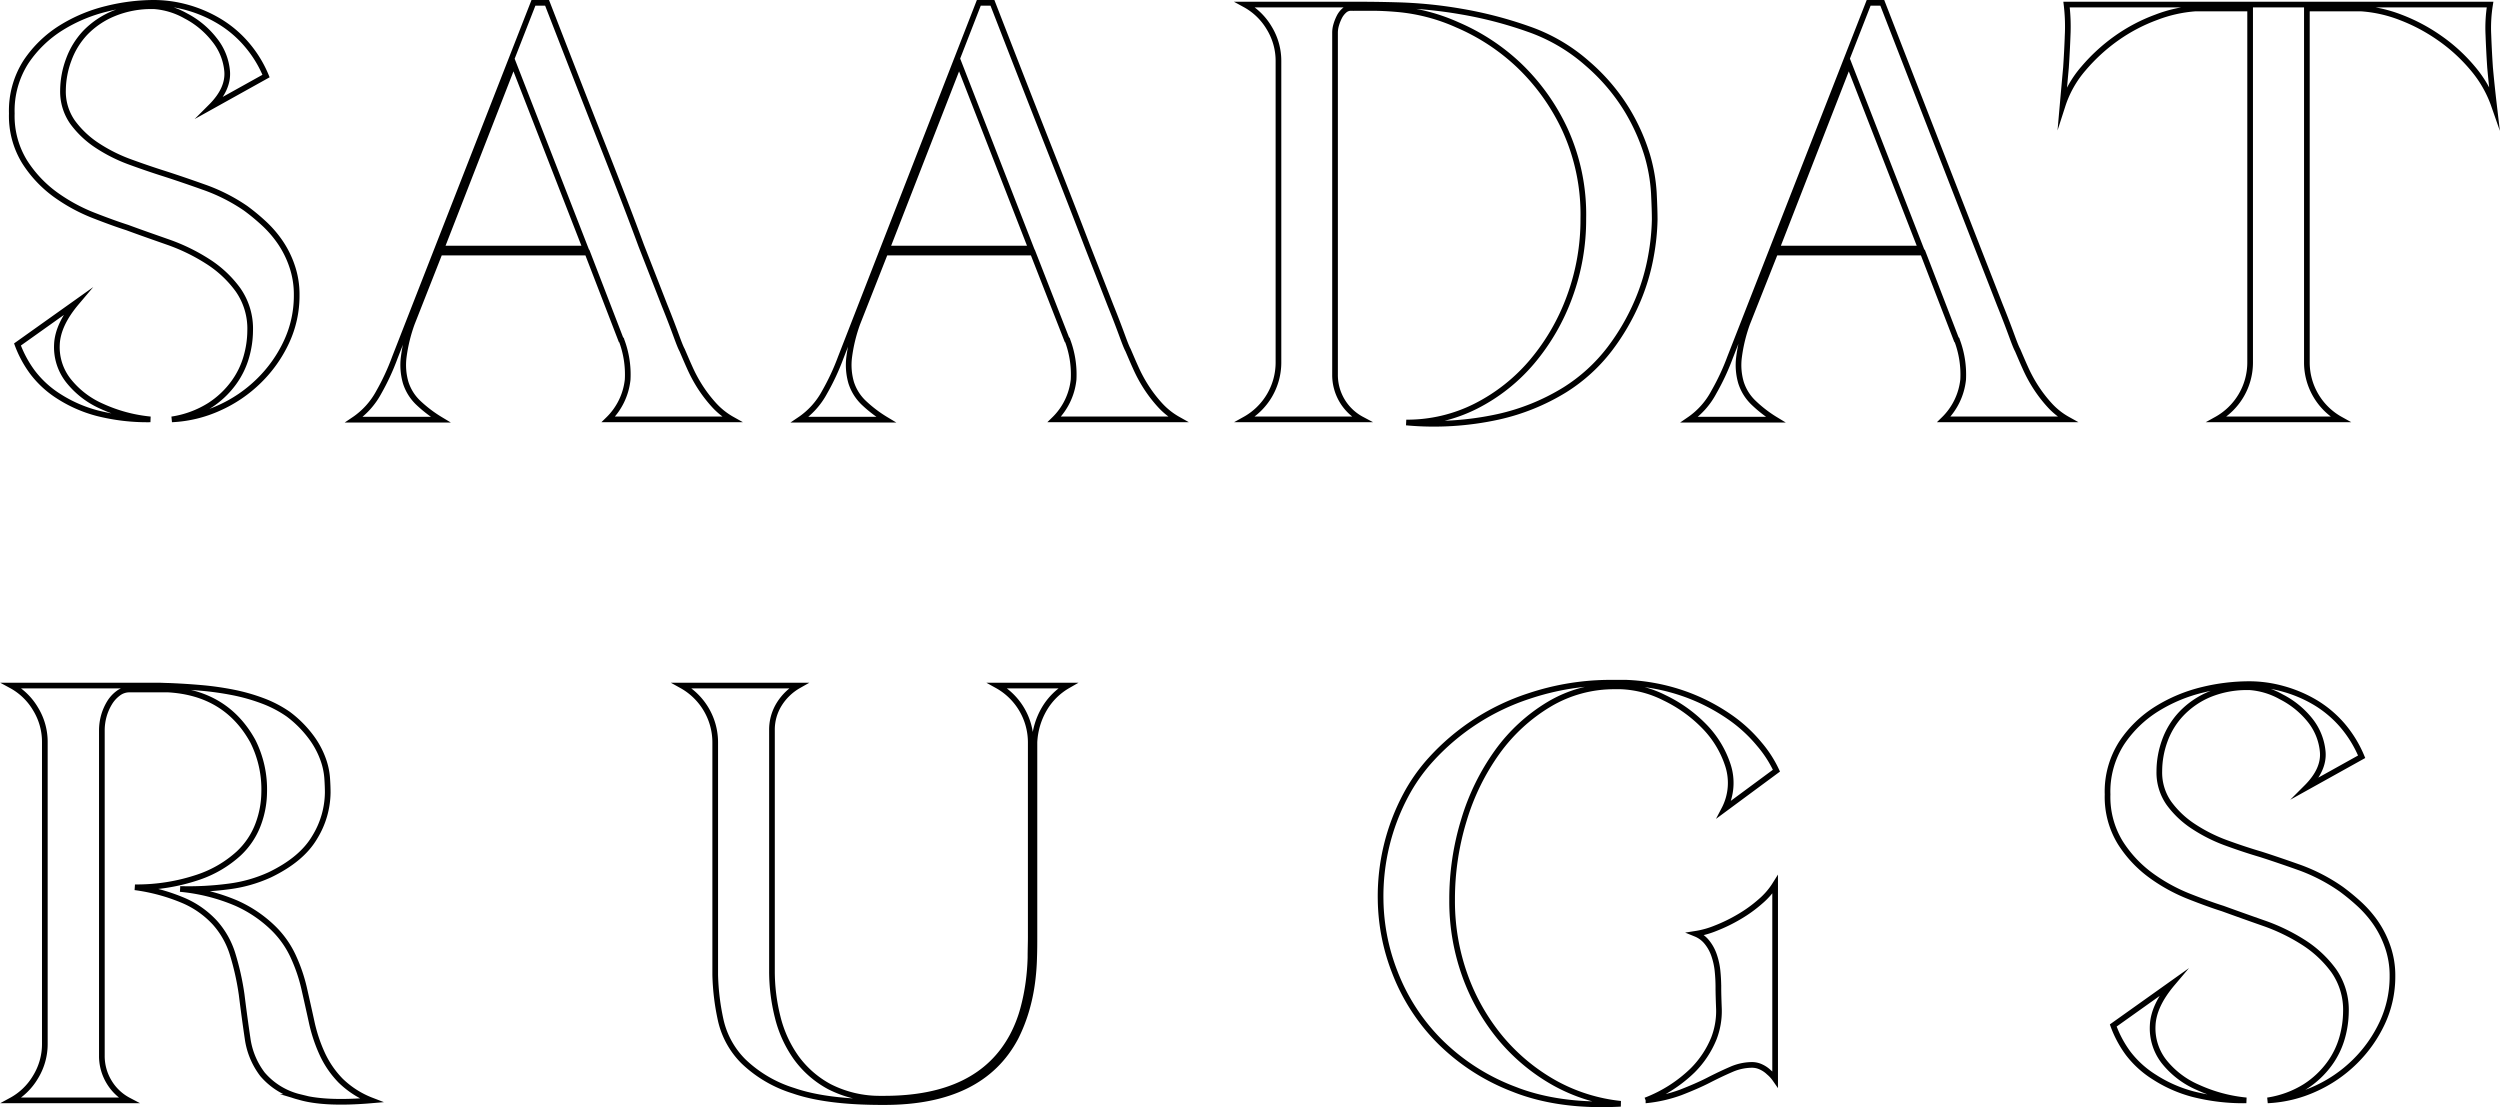 <svg xmlns="http://www.w3.org/2000/svg" viewBox="0 0 440.53 195.09"><defs><style>.cls-1{fill:none;stroke:#000;stroke-miterlimit:10;}</style></defs><g id="Layer_2" data-name="Layer 2"><g id="Layer_1-2" data-name="Layer 1"><path id="N01" class="cls-1" d="M43.28,36.7a36.46,36.46,0,0,1,3.1,2.55,19.59,19.59,0,0,1,2.9,3.3,17.11,17.11,0,0,1,2.15,4.25,15.37,15.37,0,0,1,.85,5.2,19.26,19.26,0,0,1-1.8,8.25,23.33,23.33,0,0,1-4.85,6.85,23.93,23.93,0,0,1-7.05,4.8,22.51,22.51,0,0,1-8.3,2,17.35,17.35,0,0,0,6.65-2.45,15.73,15.73,0,0,0,4.25-4,14.46,14.46,0,0,0,2.25-4.65,17,17,0,0,0,.65-4.5,11.93,11.93,0,0,0-2.15-7.25,19.53,19.53,0,0,0-5.35-5,33.34,33.34,0,0,0-7-3.4c-2.56-.9-5-1.75-7.15-2.55-1.66-.53-3.65-1.25-5.95-2.15A30.59,30.59,0,0,1,9.78,34.3a21.15,21.15,0,0,1-5.45-5.8A15.39,15.39,0,0,1,2.08,20a15.94,15.94,0,0,1,2.5-9.1,20.49,20.49,0,0,1,6.2-6,27.38,27.38,0,0,1,8-3.35A34.85,34.85,0,0,1,27,.5a22.13,22.13,0,0,1,6.1.85A22.91,22.91,0,0,1,38.73,3.8a19.62,19.62,0,0,1,4.75,4.05,20.58,20.58,0,0,1,3.4,5.55l-9.7,5.4c2.07-2.07,3-4.13,2.85-6.2A10.23,10.23,0,0,0,37.78,7,15.36,15.36,0,0,0,32.73,2.8a13.27,13.27,0,0,0-5.55-1.7H27a17.37,17.37,0,0,0-7,1.3A14.75,14.75,0,0,0,15,5.8a13.8,13.8,0,0,0-2.9,4.75,15.85,15.85,0,0,0-1,5.35,9.41,9.41,0,0,0,1.7,5.65,16.75,16.75,0,0,0,4.35,4.1,27.83,27.83,0,0,0,5.8,2.9q3.15,1.15,6,2.05,3.11,1,6.9,2.35A31.37,31.37,0,0,1,43.28,36.7Zm-40.2,24,10.4-7.4q-3.3,3.9-3.45,7.4A9.53,9.53,0,0,0,12,67a15.4,15.4,0,0,0,5.95,4.6,26.68,26.68,0,0,0,8.55,2.3,35.84,35.84,0,0,1-9.4-1.1,23.77,23.77,0,0,1-6.8-3A17.55,17.55,0,0,1,5.73,65.6,19.75,19.75,0,0,1,3.08,60.7Z"/><path id="N02" class="cls-1" d="M72.58,57a27.81,27.81,0,0,0-1.45,6,11.2,11.2,0,0,0,.35,4.4,8.42,8.42,0,0,0,2.15,3.5,22.66,22.66,0,0,0,4,3.05H62.38a13.55,13.55,0,0,0,4.35-4.8A41,41,0,0,0,69.58,63L94,.5h2.4q5.9,15.2,10,25.6T113,43.3q2.66,6.8,4.1,10.5c1,2.47,1.67,4.28,2.1,5.45s.75,2,1,2.45c.4.93.85,2,1.35,3.1a25.35,25.35,0,0,0,1.8,3.35,24.08,24.08,0,0,0,2.45,3.2A12.66,12.66,0,0,0,129,73.9h-21.8a11.48,11.48,0,0,0,3.4-7,17,17,0,0,0-1.1-7c0-.07,0-.1-.1-.1l-5.9-15.3h-26L72.58,57v0Zm17.9-45.8L77.78,43.8h25.4Z"/><path id="N03" class="cls-1" d="M151.08,57a27.81,27.81,0,0,0-1.45,6,11.2,11.2,0,0,0,.35,4.4,8.42,8.42,0,0,0,2.15,3.5,22.66,22.66,0,0,0,4,3.05h-15.2a13.55,13.55,0,0,0,4.35-4.8,41,41,0,0,0,2.85-6.1L172.48.5h2.4q5.9,15.2,10,25.6t6.7,17.2q2.66,6.8,4.1,10.5c1,2.47,1.67,4.28,2.1,5.45s.75,2,1,2.45c.4.93.85,2,1.35,3.1a25.35,25.35,0,0,0,1.8,3.35,24.08,24.08,0,0,0,2.45,3.2,12.66,12.66,0,0,0,3.2,2.55h-21.8a11.48,11.48,0,0,0,3.4-7,17,17,0,0,0-1.1-7c0-.07,0-.1-.1-.1L182,44.5H156L151.08,57v0ZM169,11.2l-12.7,32.6h25.4Z"/><path id="N04" class="cls-1" d="M219.38,73.9a11.47,11.47,0,0,0,5.9-10V10.8a11.11,11.11,0,0,0-1.65-5.9A11.13,11.13,0,0,0,219.38.8h17.8c2.27,0,5.18,0,8.75.1A78,78,0,0,1,257.28,2a71.27,71.27,0,0,1,12,3.1,31.07,31.07,0,0,1,10.45,6.1,34.63,34.63,0,0,1,6.95,8.15,35.24,35.24,0,0,1,3.55,7.9A29.7,29.7,0,0,1,291.43,34c.1,2,.15,3.57.15,4.7a40,40,0,0,1-.65,6.35,36.62,36.62,0,0,1-2.4,8.05,39.29,39.29,0,0,1-4.85,8.35,29.93,29.93,0,0,1-7.95,7.25A38.06,38.06,0,0,1,264,73.45a52.91,52.91,0,0,1-16.2,1,26.78,26.78,0,0,0,12.3-2.9,31.71,31.71,0,0,0,9.9-7.85,37.75,37.75,0,0,0,6.6-11.45A39.22,39.22,0,0,0,279,38.5a36,36,0,0,0-3.25-15.7,37.44,37.44,0,0,0-8.2-11.4,36.9,36.9,0,0,0-10.7-7A32.67,32.67,0,0,0,246.08,1.6c-1.53-.13-3-.2-4.3-.2h-3.7a1.72,1.72,0,0,0-1.2.45A3.78,3.78,0,0,0,236,3a8.12,8.12,0,0,0-.55,1.4,4.9,4.9,0,0,0-.2,1.3V66a8.85,8.85,0,0,0,4.7,7.9Z"/><path id="N05" class="cls-1" d="M307.88,57a27.81,27.81,0,0,0-1.45,6,11,11,0,0,0,.35,4.4,8.42,8.42,0,0,0,2.15,3.5,22.29,22.29,0,0,0,3.95,3.05h-15.2A13.55,13.55,0,0,0,302,69.1a41,41,0,0,0,2.85-6.1L329.28.5h2.4q5.9,15.2,9.95,25.6t6.7,17.2q2.66,6.8,4.1,10.5c1,2.47,1.67,4.28,2.1,5.45s.75,2,1,2.45c.4.93.85,2,1.35,3.1a25.35,25.35,0,0,0,1.8,3.35,24.08,24.08,0,0,0,2.45,3.2,12.49,12.49,0,0,0,3.2,2.55h-21.8a11.48,11.48,0,0,0,3.4-7,17.12,17.12,0,0,0-1.1-7c0-.07,0-.1-.1-.1l-5.9-15.3h-26L307.88,57v0Zm17.9-45.8-12.7,32.6h25.4Z"/><path id="N06" class="cls-1" d="M438.78.8a25.63,25.63,0,0,0-.3,5.3q.11,3,.3,5.8.3,3.3.7,6.7a20.58,20.58,0,0,0-3.75-6.55,29.79,29.79,0,0,0-5.85-5.35A31.35,31.35,0,0,0,423,3.05a23.66,23.66,0,0,0-6.9-1.55h-9.6V63.9a11.47,11.47,0,0,0,5.9,10h-21.8a11.47,11.47,0,0,0,5.9-10V1.5h-9.7a24.08,24.08,0,0,0-6.85,1.55A30.06,30.06,0,0,0,373,6.7a31.58,31.58,0,0,0-5.85,5.35,18.71,18.71,0,0,0-3.7,6.55q.3-3.41.6-6.7.19-2.81.3-5.8a32.53,32.53,0,0,0-.2-5.3Z"/><path id="N07" class="cls-1" d="M53.58,174.1c.47,2.07.92,4.08,1.35,6.05a27.4,27.4,0,0,0,1.85,5.55A16.91,16.91,0,0,0,60,190.4a16.07,16.07,0,0,0,5.45,3.5q-8.3.71-12.7-.6a12.41,12.41,0,0,1-6.5-4A13.45,13.45,0,0,1,43.63,183c-.36-2.43-.71-5-1.05-7.75a46.08,46.08,0,0,0-1.6-7.15,14.85,14.85,0,0,0-3.1-5.5,16.2,16.2,0,0,0-5.5-3.9,33,33,0,0,0-8.6-2.35A33.77,33.77,0,0,0,35,154.55a20.07,20.07,0,0,0,7-4.1,13.48,13.48,0,0,0,3.55-5.35,16.51,16.51,0,0,0,1-5.4,18.87,18.87,0,0,0-2-9.1q-4.69-8.5-14.9-9.1h-6.9a3.23,3.23,0,0,0-1.9.65,5.93,5.93,0,0,0-1.55,1.7,9.31,9.31,0,0,0-1,2.3,9.51,9.51,0,0,0-.35,2.55V186a8.82,8.82,0,0,0,1.3,4.7,8.7,8.7,0,0,0,3.4,3.2H2a11.06,11.06,0,0,0,4.25-4.1,11.11,11.11,0,0,0,1.65-5.9V130.8a11.11,11.11,0,0,0-1.65-5.9A11.06,11.06,0,0,0,2,120.8h21.7c1.87,0,3.19,0,3.95,0s1.42.05,1.95.05c1.8.07,3.69.18,5.65.35a52.71,52.71,0,0,1,5.75.8,33,33,0,0,1,5.3,1.5,20.36,20.36,0,0,1,4.5,2.35,19.7,19.7,0,0,1,4,4,15.07,15.07,0,0,1,2.1,3.85,12.34,12.34,0,0,1,.75,3.4c.07,1,.1,1.88.1,2.55a15.33,15.33,0,0,1-2.3,7.9q-2.29,3.9-7.9,6.6a24.89,24.89,0,0,1-7.2,2.05,53.67,53.67,0,0,1-8.6.45,33,33,0,0,1,9.9,2.5A22.33,22.33,0,0,1,48,163.4a16.77,16.77,0,0,1,3.7,5.2A28.49,28.49,0,0,1,53.58,174.1Z"/><path id="N08" class="cls-1" d="M188.18,120.8a11.41,11.41,0,0,0-4.15,4.1,12.85,12.85,0,0,0-1.75,5.9v34.3c0,1.07,0,2.3-.05,3.7a40.81,40.81,0,0,1-.35,4.4,32.27,32.27,0,0,1-1,4.75,28.48,28.48,0,0,1-1.9,4.85q-6,11.4-23.1,11.4h-.5q-9.8,0-15.55-2a22.16,22.16,0,0,1-8.8-5.15,14.84,14.84,0,0,1-4-7.15,41.73,41.73,0,0,1-1-8.1v-41a11.47,11.47,0,0,0-5.9-10h20.6a9.62,9.62,0,0,0-3.4,3.25,8.49,8.49,0,0,0-1.3,4.65v42.4a33.15,33.15,0,0,0,1,8.1,20.92,20.92,0,0,0,3.25,7.15,17.37,17.37,0,0,0,5.9,5.15,19.48,19.48,0,0,0,9.05,2.1h.6q16.69,0,22.6-11.1a23.06,23.06,0,0,0,1.85-4.7,36.25,36.25,0,0,0,.95-4.7,40.53,40.53,0,0,0,.35-4.35c0-1.37.05-2.58.05-3.65V130.8a11.47,11.47,0,0,0-5.9-10Z"/><path id="N09" class="cls-1" d="M285.58,194.5q-10.89.6-18.9-2.6a37.19,37.19,0,0,1-13.2-8.6,35.16,35.16,0,0,1-7.7-12,36.2,36.2,0,0,1-2.5-12.8,37.84,37.84,0,0,1,4.45-18.4,30.88,30.88,0,0,1,4.4-6.25,40.18,40.18,0,0,1,17.3-11.2,45.33,45.33,0,0,1,14.45-2.35h2.6a34.91,34.91,0,0,1,10.45,2,33.87,33.87,0,0,1,7.8,4,25.65,25.65,0,0,1,5.3,4.85,20.57,20.57,0,0,1,3,4.65l-9.2,6.8a10,10,0,0,0,.65-7.75,17.57,17.57,0,0,0-4.2-6.9,24.58,24.58,0,0,0-7-5,18.6,18.6,0,0,0-7.6-2h-1.1a22.28,22.28,0,0,0-11.6,3.15,30.6,30.6,0,0,0-9.1,8.35,40.48,40.48,0,0,0-5.9,12,47.48,47.48,0,0,0-2.1,14.1,38.73,38.73,0,0,0,2.3,13.45,36.73,36.73,0,0,0,6.3,11,34.08,34.08,0,0,0,9.4,7.8A30.47,30.47,0,0,0,285.58,194.5Zm4.4-.6a24.4,24.4,0,0,0,8.3-5.3A17,17,0,0,0,302,183a13.31,13.31,0,0,0,.9-5.15c-.06-1.6-.1-2.87-.1-3.8a28.7,28.7,0,0,0-.15-2.95,12.22,12.22,0,0,0-.6-2.75,7.51,7.51,0,0,0-1.25-2.3,4.88,4.88,0,0,0-2-1.5,15.7,15.7,0,0,0,3.55-1,28.12,28.12,0,0,0,4.1-2,23.58,23.58,0,0,0,3.75-2.7,12.89,12.89,0,0,0,2.6-3v34.3a6.07,6.07,0,0,0-1.1-1.2,5,5,0,0,0-1.3-.9,3.7,3.7,0,0,0-1.7-.4,9.19,9.19,0,0,0-3.65.8c-1.23.53-2.58,1.17-4,1.9s-3.1,1.45-4.9,2.15A24.92,24.92,0,0,1,290,193.9Z"/><path id="N10" class="cls-1" d="M412.58,156.7a38.09,38.09,0,0,1,3.1,2.55,20,20,0,0,1,2.9,3.3,17.46,17.46,0,0,1,2.15,4.25,15.37,15.37,0,0,1,.85,5.2,19.26,19.26,0,0,1-1.8,8.25,23.51,23.51,0,0,1-4.85,6.85,23.93,23.93,0,0,1-7.05,4.8,22.55,22.55,0,0,1-8.3,2,17.41,17.41,0,0,0,6.65-2.45,15.88,15.88,0,0,0,4.25-4,14.46,14.46,0,0,0,2.25-4.65,17.4,17.4,0,0,0,.65-4.5,12,12,0,0,0-2.15-7.25,19.68,19.68,0,0,0-5.35-5,33.34,33.34,0,0,0-7.05-3.4q-3.85-1.35-7.15-2.55-2.51-.79-5.95-2.15a30.36,30.36,0,0,1-6.65-3.65,21.15,21.15,0,0,1-5.45-5.8,15.39,15.39,0,0,1-2.25-8.5,15.86,15.86,0,0,1,2.5-9.1,20.37,20.37,0,0,1,6.2-6,27.38,27.38,0,0,1,8.05-3.35,34.85,34.85,0,0,1,8.15-1,22.13,22.13,0,0,1,6.1.85A23.08,23.08,0,0,1,408,123.8a19.62,19.62,0,0,1,4.75,4,20.84,20.84,0,0,1,3.4,5.55l-9.7,5.4c2.07-2.07,3-4.13,2.85-6.2a10.38,10.38,0,0,0-2.25-5.65A15.47,15.47,0,0,0,402,122.8a13.27,13.27,0,0,0-5.55-1.7h-.2a17.37,17.37,0,0,0-7,1.3,14.64,14.64,0,0,0-4.9,3.4,13.64,13.64,0,0,0-2.9,4.75,15.85,15.85,0,0,0-.95,5.35,9.41,9.41,0,0,0,1.7,5.65,16.44,16.44,0,0,0,4.35,4.1,27.83,27.83,0,0,0,5.8,2.9q3.15,1.15,6.05,2,3.11,1,6.9,2.35A31.57,31.57,0,0,1,412.58,156.7Zm-40.2,24,10.4-7.4q-3.3,3.9-3.45,7.4a9.53,9.53,0,0,0,1.95,6.3,15.33,15.33,0,0,0,6,4.6,26.68,26.68,0,0,0,8.55,2.3,35.84,35.84,0,0,1-9.4-1.1,23.65,23.65,0,0,1-6.8-3A17.39,17.39,0,0,1,375,185.6,19.43,19.43,0,0,1,372.38,180.7Z"/></g></g></svg>